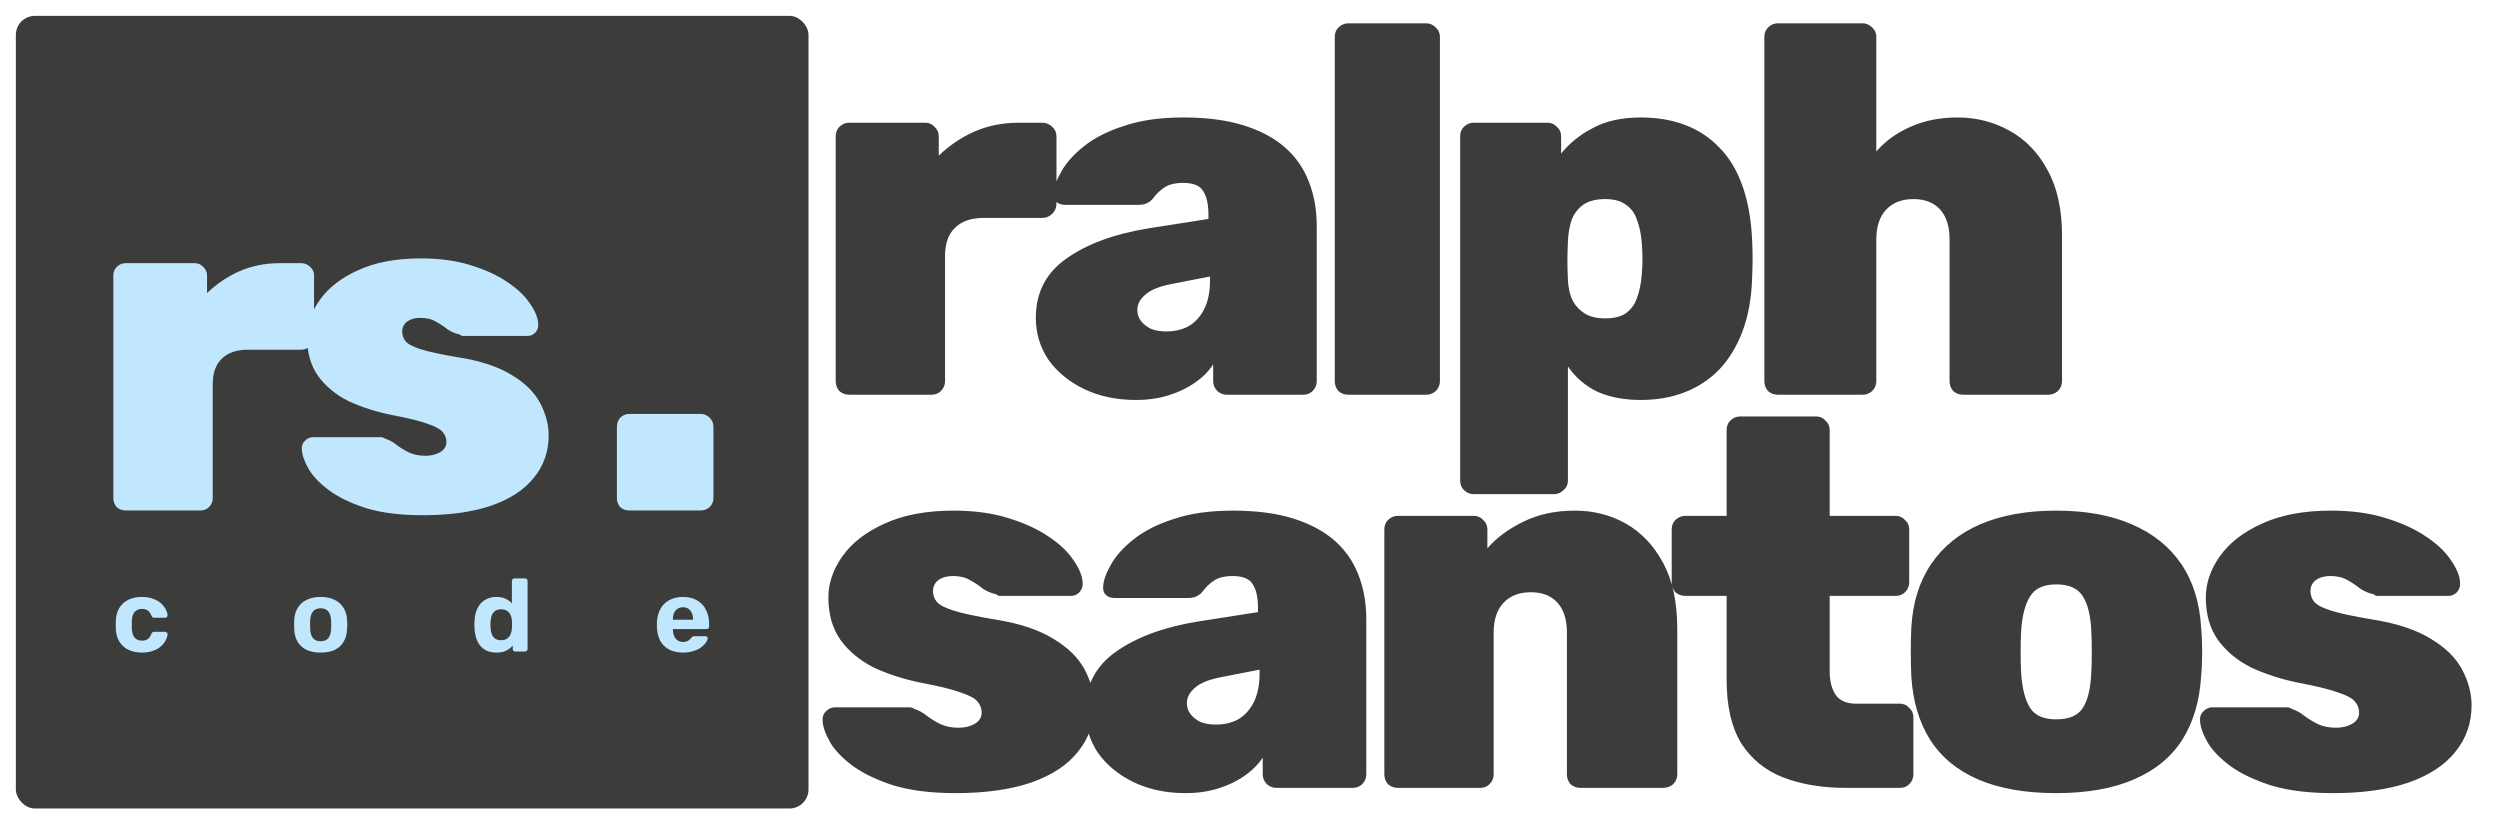 <svg width="1577" height="520" viewBox="0 0 1577 520" fill="none" xmlns="http://www.w3.org/2000/svg">
<rect x="10" y="10" width="500" height="500" rx="12" fill="#3C3C3B"/>
<path d="M79.3 322C77.1 322 75.2 321.3 73.6 319.9C72.2 318.3 71.5 316.4 71.5 314.2V173.8C71.5 171.6 72.2 169.8 73.6 168.4C75.2 166.8 77.1 166 79.3 166H122.8C125 166 126.8 166.8 128.2 168.4C129.8 169.8 130.6 171.6 130.6 173.8V184.9C136.6 179.1 143.4 174.5 151 171.1C158.8 167.7 167.3 166 176.5 166H190C192.2 166 194.1 166.8 195.7 168.4C197.3 169.8 198.1 171.6 198.1 173.8V212.5C198.1 214.7 197.3 216.6 195.7 218.2C194.1 219.8 192.2 220.6 190 220.6H156.4C149.2 220.6 143.7 222.5 139.9 226.3C136.1 229.9 134.2 235.3 134.2 242.5V314.2C134.2 316.4 133.4 318.3 131.8 319.9C130.4 321.3 128.6 322 126.4 322H79.3ZM266.599 325C252.999 325 241.399 323.6 231.799 320.8C222.199 317.8 214.299 314.1 208.099 309.7C202.099 305.3 197.699 300.8 194.899 296.2C192.099 291.4 190.599 287.2 190.399 283.6C190.199 281.4 190.799 279.6 192.199 278.2C193.799 276.6 195.499 275.8 197.299 275.8H240.799C240.999 275.8 241.299 275.9 241.699 276.1C242.099 276.1 242.499 276.3 242.899 276.7C245.499 277.5 247.899 278.8 250.099 280.6C252.499 282.4 255.099 284 257.899 285.4C260.899 286.8 264.399 287.5 268.399 287.5C271.799 287.5 274.799 286.8 277.399 285.4C280.199 283.8 281.599 281.6 281.599 278.8C281.599 276.4 280.799 274.3 279.199 272.5C277.799 270.7 274.699 269 269.899 267.4C265.099 265.6 257.399 263.7 246.799 261.7C236.999 259.7 227.999 256.8 219.799 253C211.799 249 205.399 243.7 200.599 237.1C195.999 230.5 193.699 222.4 193.699 212.8C193.699 204.6 196.399 196.7 201.799 189.1C207.199 181.5 215.199 175.3 225.799 170.5C236.599 165.5 249.799 163 265.399 163C277.199 163 287.599 164.4 296.599 167.2C305.799 170 313.499 173.5 319.699 177.7C326.099 181.9 330.899 186.4 334.099 191.2C337.499 196 339.299 200.3 339.499 204.1C339.699 206.3 339.099 208.2 337.699 209.8C336.299 211.2 334.699 211.9 332.899 211.9H293.599C292.999 211.9 292.299 211.9 291.499 211.9C290.899 211.7 290.399 211.4 289.999 211C287.199 210.4 284.599 209.3 282.199 207.7C279.999 205.9 277.599 204.3 274.999 202.9C272.399 201.3 269.099 200.5 265.099 200.5C261.699 200.5 258.899 201.3 256.699 202.9C254.699 204.5 253.699 206.6 253.699 209.2C253.699 211.4 254.399 213.4 255.799 215.2C257.199 217 260.399 218.7 265.399 220.3C270.399 221.9 278.299 223.6 289.099 225.4C303.099 227.6 314.299 231.3 322.699 236.5C331.099 241.5 337.099 247.4 340.699 254.2C344.299 261 346.099 267.8 346.099 274.6C346.099 284.8 342.999 293.7 336.799 301.3C330.799 308.9 321.799 314.8 309.799 319C297.999 323 283.599 325 266.599 325ZM396.944 322C394.744 322 392.844 321.3 391.244 319.9C389.844 318.3 389.144 316.4 389.144 314.2V269.2C389.144 267 389.844 265.1 391.244 263.5C392.844 261.9 394.744 261.1 396.944 261.1H441.944C444.144 261.1 446.044 261.9 447.644 263.5C449.244 265.1 450.044 267 450.044 269.2V314.2C450.044 316.4 449.244 318.3 447.644 319.9C446.044 321.3 444.144 322 441.944 322H396.944Z" fill="#C1E7FE"/>
<path d="M89.385 411.65C86.222 411.65 83.427 411.065 81 409.895C78.617 408.725 76.732 407.035 75.345 404.825C73.958 402.572 73.2 399.885 73.07 396.765C73.027 396.072 73.005 395.205 73.005 394.165C73.005 393.082 73.027 392.193 73.07 391.5C73.2 388.337 73.937 385.65 75.28 383.44C76.667 381.187 78.573 379.475 81 378.305C83.427 377.135 86.222 376.55 89.385 376.55C92.288 376.55 94.758 376.962 96.795 377.785C98.832 378.565 100.5 379.562 101.8 380.775C103.1 381.988 104.053 383.267 104.66 384.61C105.31 385.91 105.657 387.058 105.7 388.055C105.743 388.488 105.592 388.878 105.245 389.225C104.942 389.528 104.573 389.68 104.14 389.68H97.185C96.752 389.68 96.405 389.572 96.145 389.355C95.928 389.095 95.712 388.748 95.495 388.315C94.888 386.798 94.108 385.715 93.155 385.065C92.202 384.415 91.01 384.09 89.58 384.09C87.63 384.09 86.092 384.718 84.965 385.975C83.838 387.232 83.232 389.182 83.145 391.825C83.102 393.515 83.102 395.053 83.145 396.44C83.275 399.127 83.882 401.077 84.965 402.29C86.092 403.503 87.63 404.11 89.58 404.11C91.097 404.11 92.31 403.785 93.22 403.135C94.13 402.485 94.888 401.402 95.495 399.885C95.668 399.452 95.885 399.127 96.145 398.91C96.405 398.65 96.752 398.52 97.185 398.52H104.14C104.573 398.52 104.942 398.693 105.245 399.04C105.592 399.343 105.743 399.712 105.7 400.145C105.657 400.882 105.44 401.748 105.05 402.745C104.703 403.742 104.118 404.76 103.295 405.8C102.515 406.84 101.497 407.815 100.24 408.725C98.983 409.592 97.445 410.307 95.625 410.87C93.848 411.39 91.768 411.65 89.385 411.65ZM202.295 411.65C198.698 411.65 195.687 411.065 193.26 409.895C190.833 408.682 188.97 406.97 187.67 404.76C186.413 402.55 185.72 399.972 185.59 397.025C185.547 396.158 185.525 395.183 185.525 394.1C185.525 392.973 185.547 391.998 185.59 391.175C185.72 388.185 186.457 385.607 187.8 383.44C189.143 381.23 191.028 379.54 193.455 378.37C195.882 377.157 198.828 376.55 202.295 376.55C205.718 376.55 208.643 377.157 211.07 378.37C213.497 379.54 215.382 381.23 216.725 383.44C218.068 385.607 218.805 388.185 218.935 391.175C219.022 391.998 219.065 392.973 219.065 394.1C219.065 395.183 219.022 396.158 218.935 397.025C218.805 399.972 218.09 402.55 216.79 404.76C215.533 406.97 213.692 408.682 211.265 409.895C208.838 411.065 205.848 411.65 202.295 411.65ZM202.295 404.5C204.418 404.5 206.022 403.85 207.105 402.55C208.188 401.207 208.773 399.257 208.86 396.7C208.903 396.05 208.925 395.183 208.925 394.1C208.925 393.017 208.903 392.15 208.86 391.5C208.773 388.987 208.188 387.058 207.105 385.715C206.022 384.372 204.418 383.7 202.295 383.7C200.172 383.7 198.547 384.372 197.42 385.715C196.337 387.058 195.752 388.987 195.665 391.5C195.622 392.15 195.6 393.017 195.6 394.1C195.6 395.183 195.622 396.05 195.665 396.7C195.752 399.257 196.337 401.207 197.42 402.55C198.547 403.85 200.172 404.5 202.295 404.5ZM313.158 411.65C310.991 411.65 309.063 411.303 307.373 410.61C305.683 409.873 304.253 408.833 303.083 407.49C301.913 406.103 301.025 404.478 300.418 402.615C299.811 400.708 299.443 398.607 299.313 396.31C299.27 395.487 299.248 394.75 299.248 394.1C299.248 393.407 299.27 392.67 299.313 391.89C299.4 389.637 299.746 387.578 300.353 385.715C301.003 383.852 301.891 382.248 303.018 380.905C304.188 379.518 305.618 378.457 307.308 377.72C309.041 376.94 310.991 376.55 313.158 376.55C315.411 376.55 317.34 376.94 318.943 377.72C320.546 378.457 321.868 379.432 322.908 380.645V366.475C322.908 365.998 323.06 365.608 323.363 365.305C323.666 365.002 324.056 364.85 324.533 364.85H331.228C331.661 364.85 332.03 365.002 332.333 365.305C332.636 365.608 332.788 365.998 332.788 366.475V409.375C332.788 409.852 332.636 410.242 332.333 410.545C332.03 410.848 331.661 411 331.228 411H324.988C324.555 411 324.186 410.848 323.883 410.545C323.58 410.242 323.428 409.852 323.428 409.375V407.165C322.345 408.465 320.98 409.548 319.333 410.415C317.686 411.238 315.628 411.65 313.158 411.65ZM316.148 403.85C317.751 403.85 319.03 403.482 319.983 402.745C320.98 402.008 321.695 401.077 322.128 399.95C322.605 398.823 322.865 397.61 322.908 396.31C322.995 395.487 323.038 394.663 323.038 393.84C323.038 393.017 322.995 392.215 322.908 391.435C322.865 390.222 322.605 389.095 322.128 388.055C321.651 386.972 320.915 386.083 319.918 385.39C318.965 384.697 317.708 384.35 316.148 384.35C314.501 384.35 313.201 384.718 312.248 385.455C311.295 386.148 310.601 387.08 310.168 388.25C309.778 389.42 309.54 390.698 309.453 392.085C309.323 393.428 309.323 394.772 309.453 396.115C309.54 397.502 309.778 398.78 310.168 399.95C310.601 401.12 311.295 402.073 312.248 402.81C313.201 403.503 314.501 403.85 316.148 403.85ZM430.878 411.65C425.894 411.65 421.929 410.263 418.983 407.49C416.079 404.717 414.541 400.687 414.368 395.4C414.368 395.053 414.368 394.598 414.368 394.035C414.368 393.428 414.368 392.952 414.368 392.605C414.541 389.268 415.299 386.408 416.643 384.025C417.986 381.598 419.871 379.757 422.298 378.5C424.724 377.2 427.563 376.55 430.813 376.55C434.453 376.55 437.486 377.308 439.913 378.825C442.383 380.298 444.224 382.335 445.438 384.935C446.694 387.492 447.323 390.438 447.323 393.775V395.27C447.323 395.703 447.149 396.072 446.803 396.375C446.499 396.678 446.131 396.83 445.698 396.83H424.443C424.443 396.873 424.443 396.96 424.443 397.09C424.443 397.177 424.443 397.263 424.443 397.35C424.486 398.737 424.746 400.015 425.223 401.185C425.743 402.312 426.458 403.222 427.368 403.915C428.321 404.608 429.448 404.955 430.748 404.955C431.831 404.955 432.719 404.803 433.413 404.5C434.106 404.197 434.669 403.828 435.103 403.395C435.579 402.962 435.926 402.593 436.143 402.29C436.533 401.857 436.836 401.597 437.053 401.51C437.313 401.38 437.703 401.315 438.223 401.315H444.983C445.416 401.315 445.763 401.445 446.023 401.705C446.326 401.922 446.456 402.247 446.413 402.68C446.369 403.373 446.001 404.24 445.308 405.28C444.658 406.277 443.683 407.273 442.383 408.27C441.083 409.223 439.458 410.025 437.508 410.675C435.601 411.325 433.391 411.65 430.878 411.65ZM424.443 390.915H437.183V390.785C437.183 389.225 436.923 387.882 436.403 386.755C435.926 385.585 435.211 384.675 434.258 384.025C433.304 383.375 432.156 383.05 430.813 383.05C429.469 383.05 428.321 383.375 427.368 384.025C426.414 384.675 425.678 385.585 425.158 386.755C424.681 387.882 424.443 389.225 424.443 390.785V390.915Z" fill="#C1E7FE"/>
<path d="M535.74 249C533.32 249 531.23 248.23 529.47 246.69C527.93 244.93 527.16 242.84 527.16 240.42V85.98C527.16 83.56 527.93 81.58 529.47 80.04C531.23 78.28 533.32 77.4 535.74 77.4H583.59C586.01 77.4 587.99 78.28 589.53 80.04C591.29 81.58 592.17 83.56 592.17 85.98V98.19C598.77 91.81 606.25 86.75 614.61 83.01C623.19 79.27 632.54 77.4 642.66 77.4H657.51C659.93 77.4 662.02 78.28 663.78 80.04C665.54 81.58 666.42 83.56 666.42 85.98V128.55C666.42 130.97 665.54 133.06 663.78 134.82C662.02 136.58 659.93 137.46 657.51 137.46H620.55C612.63 137.46 606.58 139.55 602.4 143.73C598.22 147.69 596.13 153.63 596.13 161.55V240.42C596.13 242.84 595.25 244.93 593.49 246.69C591.95 248.23 589.97 249 587.55 249H535.74ZM716.428 252.3C704.328 252.3 693.438 249.99 683.758 245.37C674.298 240.75 666.818 234.59 661.318 226.89C656.038 218.97 653.398 210.17 653.398 200.49C653.398 184.65 659.778 172.22 672.538 163.2C685.518 153.96 702.788 147.58 724.348 144.06L762.298 138.12V135.81C762.298 128.99 761.198 123.93 758.998 120.63C757.018 117.11 752.728 115.35 746.128 115.35C741.508 115.35 737.768 116.23 734.908 117.99C732.048 119.75 729.408 122.28 726.988 125.58C724.788 128 721.928 129.21 718.408 129.21H671.878C669.458 129.21 667.588 128.55 666.268 127.23C664.948 125.91 664.398 124.15 664.618 121.95C664.838 117.99 666.488 113.37 669.568 108.09C672.648 102.59 677.378 97.31 683.758 92.25C690.358 86.97 698.828 82.68 709.168 79.38C719.508 75.86 731.938 74.1 746.458 74.1C761.198 74.1 773.848 75.75 784.408 79.05C794.968 82.35 803.658 86.97 810.478 92.91C817.298 98.85 822.358 106.11 825.658 114.69C828.958 123.05 830.608 132.4 830.608 142.74V240.42C830.608 242.84 829.728 244.93 827.968 246.69C826.428 248.23 824.448 249 822.028 249H773.848C771.648 249 769.668 248.23 767.908 246.69C766.148 244.93 765.268 242.84 765.268 240.42V229.86C762.408 234.26 758.558 238.11 753.718 241.41C749.098 244.71 743.598 247.35 737.218 249.33C731.058 251.31 724.128 252.3 716.428 252.3ZM735.568 209.07C741.068 209.07 745.798 207.97 749.758 205.77C753.938 203.35 757.238 199.72 759.658 194.88C762.078 190.04 763.288 183.99 763.288 176.73V174.42L739.528 179.04C731.388 180.58 725.668 182.89 722.368 185.97C719.068 188.83 717.418 192.02 717.418 195.54C717.418 198.18 718.188 200.49 719.728 202.47C721.268 204.45 723.358 206.1 725.998 207.42C728.858 208.52 732.048 209.07 735.568 209.07ZM850.555 249C848.135 249 846.045 248.23 844.285 246.69C842.745 244.93 841.975 242.84 841.975 240.42V23.28C841.975 20.86 842.745 18.88 844.285 17.34C846.045 15.58 848.135 14.7 850.555 14.7H899.725C901.925 14.7 903.905 15.58 905.665 17.34C907.425 18.88 908.305 20.86 908.305 23.28V240.42C908.305 242.84 907.425 244.93 905.665 246.69C903.905 248.23 901.925 249 899.725 249H850.555ZM929.652 311.7C927.232 311.7 925.142 310.82 923.382 309.06C921.842 307.52 921.072 305.54 921.072 303.12V85.98C921.072 83.56 921.842 81.58 923.382 80.04C925.142 78.28 927.232 77.4 929.652 77.4H976.182C978.602 77.4 980.582 78.28 982.122 80.04C983.882 81.58 984.762 83.56 984.762 85.98V96.87C990.042 90.27 996.752 84.88 1004.89 80.7C1013.03 76.3 1023.04 74.1 1034.92 74.1C1045.26 74.1 1054.5 75.64 1062.64 78.72C1071 81.8 1078.26 86.53 1084.42 92.91C1090.58 99.07 1095.42 106.99 1098.94 116.67C1102.46 126.35 1104.55 137.68 1105.21 150.66C1105.43 155.28 1105.54 159.46 1105.54 163.2C1105.54 166.94 1105.43 171.23 1105.21 176.07C1104.77 188.39 1102.79 199.28 1099.27 208.74C1095.75 218.2 1090.91 226.23 1084.75 232.83C1078.59 239.21 1071.33 244.05 1062.97 247.35C1054.61 250.65 1045.26 252.3 1034.92 252.3C1024.8 252.3 1015.89 250.65 1008.19 247.35C1000.49 243.83 994.112 238.44 989.052 231.18V303.12C989.052 305.54 988.172 307.52 986.412 309.06C984.652 310.82 982.672 311.7 980.472 311.7H929.652ZM1012.48 200.82C1018.2 200.82 1022.6 199.72 1025.68 197.52C1028.98 195.1 1031.29 191.91 1032.61 187.95C1034.15 183.77 1035.14 179.04 1035.58 173.76C1036.24 166.72 1036.24 159.68 1035.58 152.64C1035.14 147.36 1034.15 142.74 1032.61 138.78C1031.29 134.6 1028.98 131.41 1025.68 129.21C1022.6 126.79 1018.2 125.58 1012.48 125.58C1006.76 125.58 1002.14 126.79 998.622 129.21C995.322 131.63 992.902 134.82 991.362 138.78C990.042 142.74 989.272 147.14 989.052 151.98C988.832 156.6 988.722 160.78 988.722 164.52C988.722 168.04 988.832 172.11 989.052 176.73C989.272 181.35 990.152 185.42 991.692 188.94C993.452 192.46 995.982 195.32 999.282 197.52C1002.58 199.72 1006.98 200.82 1012.48 200.82ZM1121.54 249C1119.12 249 1117.03 248.23 1115.27 246.69C1113.73 244.93 1112.96 242.84 1112.96 240.42V23.28C1112.96 20.86 1113.73 18.88 1115.27 17.34C1117.03 15.58 1119.12 14.7 1121.54 14.7H1175C1177.2 14.7 1179.18 15.58 1180.94 17.34C1182.7 18.88 1183.58 20.86 1183.58 23.28V95.55C1189.3 88.95 1196.45 83.78 1205.03 80.04C1213.83 76.08 1223.73 74.1 1234.73 74.1C1246.61 74.1 1257.5 76.85 1267.4 82.35C1277.52 87.85 1285.55 96.1 1291.49 107.1C1297.65 118.1 1300.73 131.96 1300.73 148.68V240.42C1300.73 242.84 1299.85 244.93 1298.09 246.69C1296.33 248.23 1294.35 249 1292.15 249H1238.36C1235.94 249 1233.85 248.23 1232.09 246.69C1230.55 244.93 1229.78 242.84 1229.78 240.42V150.99C1229.78 142.85 1227.8 136.58 1223.84 132.18C1219.88 127.78 1214.27 125.58 1207.01 125.58C1199.75 125.58 1194.03 127.78 1189.85 132.18C1185.67 136.58 1183.58 142.85 1183.58 150.99V240.42C1183.58 242.84 1182.7 244.93 1180.94 246.69C1179.18 248.23 1177.2 249 1175 249H1121.54ZM602.73 500.3C587.77 500.3 575.01 498.76 564.45 495.68C553.89 492.38 545.2 488.31 538.38 483.47C531.78 478.63 526.94 473.68 523.86 468.62C520.78 463.34 519.13 458.72 518.91 454.76C518.69 452.34 519.35 450.36 520.89 448.82C522.65 447.06 524.52 446.18 526.5 446.18H574.35C574.57 446.18 574.9 446.29 575.34 446.51C575.78 446.51 576.22 446.73 576.66 447.17C579.52 448.05 582.16 449.48 584.58 451.46C587.22 453.44 590.08 455.2 593.16 456.74C596.46 458.28 600.31 459.05 604.71 459.05C608.45 459.05 611.75 458.28 614.61 456.74C617.69 454.98 619.23 452.56 619.23 449.48C619.23 446.84 618.35 444.53 616.59 442.55C615.05 440.57 611.64 438.7 606.36 436.94C601.08 434.96 592.61 432.87 580.95 430.67C570.17 428.47 560.27 425.28 551.25 421.1C542.45 416.7 535.41 410.87 530.13 403.61C525.07 396.35 522.54 387.44 522.54 376.88C522.54 367.86 525.51 359.17 531.45 350.81C537.39 342.45 546.19 335.63 557.85 330.35C569.73 324.85 584.25 322.1 601.41 322.1C614.39 322.1 625.83 323.64 635.73 326.72C645.85 329.8 654.32 333.65 661.14 338.27C668.18 342.89 673.46 347.84 676.98 353.12C680.72 358.4 682.7 363.13 682.92 367.31C683.14 369.73 682.48 371.82 680.94 373.58C679.4 375.12 677.64 375.89 675.66 375.89H632.43C631.77 375.89 631 375.89 630.12 375.89C629.46 375.67 628.91 375.34 628.47 374.9C625.39 374.24 622.53 373.03 619.89 371.27C617.47 369.29 614.83 367.53 611.97 365.99C609.11 364.23 605.48 363.35 601.08 363.35C597.34 363.35 594.26 364.23 591.84 365.99C589.64 367.75 588.54 370.06 588.54 372.92C588.54 375.34 589.31 377.54 590.85 379.52C592.39 381.5 595.91 383.37 601.41 385.13C606.91 386.89 615.6 388.76 627.48 390.74C642.88 393.16 655.2 397.23 664.44 402.95C673.68 408.45 680.28 414.94 684.24 422.42C688.2 429.9 690.18 437.38 690.18 444.86C690.18 456.08 686.77 465.87 679.95 474.23C673.35 482.59 663.45 489.08 650.25 493.7C637.27 498.1 621.43 500.3 602.73 500.3ZM747.688 500.3C735.588 500.3 724.698 497.99 715.018 493.37C705.558 488.75 698.078 482.59 692.578 474.89C687.298 466.97 684.658 458.17 684.658 448.49C684.658 432.65 691.038 420.22 703.798 411.2C716.778 401.96 734.048 395.58 755.608 392.06L793.558 386.12V383.81C793.558 376.99 792.458 371.93 790.258 368.63C788.278 365.11 783.988 363.35 777.388 363.35C772.768 363.35 769.028 364.23 766.168 365.99C763.308 367.75 760.668 370.28 758.248 373.58C756.048 376 753.188 377.21 749.668 377.21H703.138C700.718 377.21 698.848 376.55 697.528 375.23C696.208 373.91 695.658 372.15 695.878 369.95C696.098 365.99 697.748 361.37 700.828 356.09C703.908 350.59 708.638 345.31 715.018 340.25C721.618 334.97 730.088 330.68 740.428 327.38C750.768 323.86 763.198 322.1 777.718 322.1C792.458 322.1 805.108 323.75 815.668 327.05C826.228 330.35 834.918 334.97 841.738 340.91C848.558 346.85 853.618 354.11 856.918 362.69C860.218 371.05 861.868 380.4 861.868 390.74V488.42C861.868 490.84 860.988 492.93 859.228 494.69C857.688 496.23 855.708 497 853.288 497H805.108C802.908 497 800.928 496.23 799.168 494.69C797.408 492.93 796.528 490.84 796.528 488.42V477.86C793.668 482.26 789.818 486.11 784.978 489.41C780.358 492.71 774.858 495.35 768.478 497.33C762.318 499.31 755.388 500.3 747.688 500.3ZM766.828 457.07C772.328 457.07 777.058 455.97 781.018 453.77C785.198 451.35 788.498 447.72 790.918 442.88C793.338 438.04 794.548 431.99 794.548 424.73V422.42L770.788 427.04C762.648 428.58 756.928 430.89 753.628 433.97C750.328 436.83 748.678 440.02 748.678 443.54C748.678 446.18 749.448 448.49 750.988 450.47C752.528 452.45 754.618 454.1 757.258 455.42C760.118 456.52 763.308 457.07 766.828 457.07ZM881.815 497C879.395 497 877.305 496.23 875.545 494.69C874.005 492.93 873.235 490.84 873.235 488.42V333.98C873.235 331.56 874.005 329.58 875.545 328.04C877.305 326.28 879.395 325.4 881.815 325.4H929.665C932.085 325.4 934.065 326.28 935.605 328.04C937.365 329.58 938.245 331.56 938.245 333.98V345.86C943.965 339.26 951.555 333.65 961.015 329.03C970.475 324.41 981.255 322.1 993.355 322.1C1005.23 322.1 1016.01 324.85 1025.69 330.35C1035.37 335.85 1043.18 344.1 1049.12 355.1C1055.06 366.1 1058.03 379.96 1058.03 396.68V488.42C1058.03 490.84 1057.15 492.93 1055.39 494.69C1053.63 496.23 1051.54 497 1049.12 497H996.985C994.565 497 992.475 496.23 990.715 494.69C989.175 492.93 988.405 490.84 988.405 488.42V398.99C988.405 390.85 986.425 384.58 982.465 380.18C978.505 375.78 972.895 373.58 965.635 373.58C958.375 373.58 952.655 375.78 948.475 380.18C944.295 384.58 942.205 390.85 942.205 398.99V488.42C942.205 490.84 941.325 492.93 939.565 494.69C938.025 496.23 936.045 497 933.625 497H881.815ZM1164.4 497C1149.44 497 1136.24 494.8 1124.8 490.4C1113.58 486 1104.78 478.85 1098.4 468.95C1092.24 458.83 1089.16 445.52 1089.16 429.02V375.89H1063.09C1060.67 375.89 1058.58 375.12 1056.82 373.58C1055.28 371.82 1054.51 369.73 1054.51 367.31V333.98C1054.51 331.56 1055.28 329.58 1056.82 328.04C1058.58 326.28 1060.67 325.4 1063.09 325.4H1089.16V271.28C1089.16 268.86 1089.93 266.88 1091.47 265.34C1093.23 263.58 1095.32 262.7 1097.74 262.7H1145.59C1148.01 262.7 1149.99 263.58 1151.53 265.34C1153.29 266.88 1154.17 268.86 1154.17 271.28V325.4H1195.75C1198.17 325.4 1200.15 326.28 1201.69 328.04C1203.45 329.58 1204.33 331.56 1204.33 333.98V367.31C1204.33 369.73 1203.45 371.82 1201.69 373.58C1200.15 375.12 1198.17 375.89 1195.75 375.89H1154.17V423.41C1154.17 429.79 1155.49 434.85 1158.13 438.59C1160.77 442.11 1164.95 443.87 1170.67 443.87H1198.39C1200.81 443.87 1202.79 444.75 1204.33 446.51C1206.09 448.05 1206.97 450.03 1206.97 452.45V488.42C1206.97 490.84 1206.09 492.93 1204.33 494.69C1202.79 496.23 1200.81 497 1198.39 497H1164.4ZM1297.06 500.3C1277.7 500.3 1261.31 497.44 1247.89 491.72C1234.69 486 1224.57 477.64 1217.53 466.64C1210.49 455.42 1206.53 442 1205.65 426.38C1205.43 421.76 1205.32 416.7 1205.32 411.2C1205.32 405.7 1205.43 400.64 1205.65 396.02C1206.53 380.18 1210.71 366.76 1218.19 355.76C1225.67 344.76 1236.01 336.4 1249.21 330.68C1262.63 324.96 1278.58 322.1 1297.06 322.1C1315.54 322.1 1331.38 324.96 1344.58 330.68C1358 336.4 1368.45 344.76 1375.93 355.76C1383.41 366.76 1387.59 380.18 1388.47 396.02C1388.91 400.64 1389.13 405.7 1389.13 411.2C1389.13 416.7 1388.91 421.76 1388.47 426.38C1387.59 442 1383.63 455.42 1376.59 466.64C1369.55 477.64 1359.32 486 1345.9 491.72C1332.7 497.44 1316.42 500.3 1297.06 500.3ZM1297.06 453.77C1305.2 453.77 1310.81 451.35 1313.89 446.51C1316.97 441.67 1318.73 434.41 1319.17 424.73C1319.39 421.43 1319.5 416.92 1319.5 411.2C1319.5 405.48 1319.39 400.97 1319.17 397.67C1318.73 388.21 1316.97 381.06 1313.89 376.22C1310.81 371.16 1305.2 368.63 1297.06 368.63C1289.14 368.63 1283.64 371.16 1280.56 376.22C1277.48 381.06 1275.61 388.21 1274.95 397.67C1274.73 400.97 1274.62 405.48 1274.62 411.2C1274.62 416.92 1274.73 421.43 1274.95 424.73C1275.61 434.41 1277.48 441.67 1280.56 446.51C1283.64 451.35 1289.14 453.77 1297.06 453.77ZM1471.62 500.3C1456.66 500.3 1443.9 498.76 1433.34 495.68C1422.78 492.38 1414.09 488.31 1407.27 483.47C1400.67 478.63 1395.83 473.68 1392.75 468.62C1389.67 463.34 1388.02 458.72 1387.8 454.76C1387.58 452.34 1388.24 450.36 1389.78 448.82C1391.54 447.06 1393.41 446.18 1395.39 446.18H1443.24C1443.46 446.18 1443.79 446.29 1444.23 446.51C1444.67 446.51 1445.11 446.73 1445.55 447.17C1448.41 448.05 1451.05 449.48 1453.47 451.46C1456.11 453.44 1458.97 455.2 1462.05 456.74C1465.35 458.28 1469.2 459.05 1473.6 459.05C1477.34 459.05 1480.64 458.28 1483.5 456.74C1486.58 454.98 1488.12 452.56 1488.12 449.48C1488.12 446.84 1487.24 444.53 1485.48 442.55C1483.94 440.57 1480.53 438.7 1475.25 436.94C1469.97 434.96 1461.5 432.87 1449.84 430.67C1439.06 428.47 1429.16 425.28 1420.14 421.1C1411.34 416.7 1404.3 410.87 1399.02 403.61C1393.96 396.35 1391.43 387.44 1391.43 376.88C1391.43 367.86 1394.4 359.17 1400.34 350.81C1406.28 342.45 1415.08 335.63 1426.74 330.35C1438.62 324.85 1453.14 322.1 1470.3 322.1C1483.28 322.1 1494.72 323.64 1504.62 326.72C1514.74 329.8 1523.21 333.65 1530.03 338.27C1537.07 342.89 1542.35 347.84 1545.87 353.12C1549.61 358.4 1551.59 363.13 1551.81 367.31C1552.03 369.73 1551.37 371.82 1549.83 373.58C1548.29 375.12 1546.53 375.89 1544.55 375.89H1501.32C1500.66 375.89 1499.89 375.89 1499.01 375.89C1498.35 375.67 1497.8 375.34 1497.36 374.9C1494.28 374.24 1491.42 373.03 1488.78 371.27C1486.36 369.29 1483.72 367.53 1480.86 365.99C1478 364.23 1474.37 363.35 1469.97 363.35C1466.23 363.35 1463.15 364.23 1460.73 365.99C1458.53 367.75 1457.43 370.06 1457.43 372.92C1457.43 375.34 1458.2 377.54 1459.74 379.52C1461.28 381.5 1464.8 383.37 1470.3 385.13C1475.8 386.89 1484.49 388.76 1496.37 390.74C1511.77 393.16 1524.09 397.23 1533.33 402.95C1542.57 408.45 1549.17 414.94 1553.13 422.42C1557.09 429.9 1559.07 437.38 1559.07 444.86C1559.07 456.08 1555.66 465.87 1548.84 474.23C1542.24 482.59 1532.34 489.08 1519.14 493.7C1506.16 498.1 1490.32 500.3 1471.62 500.3Z" fill="#3C3C3B"/>
</svg>
